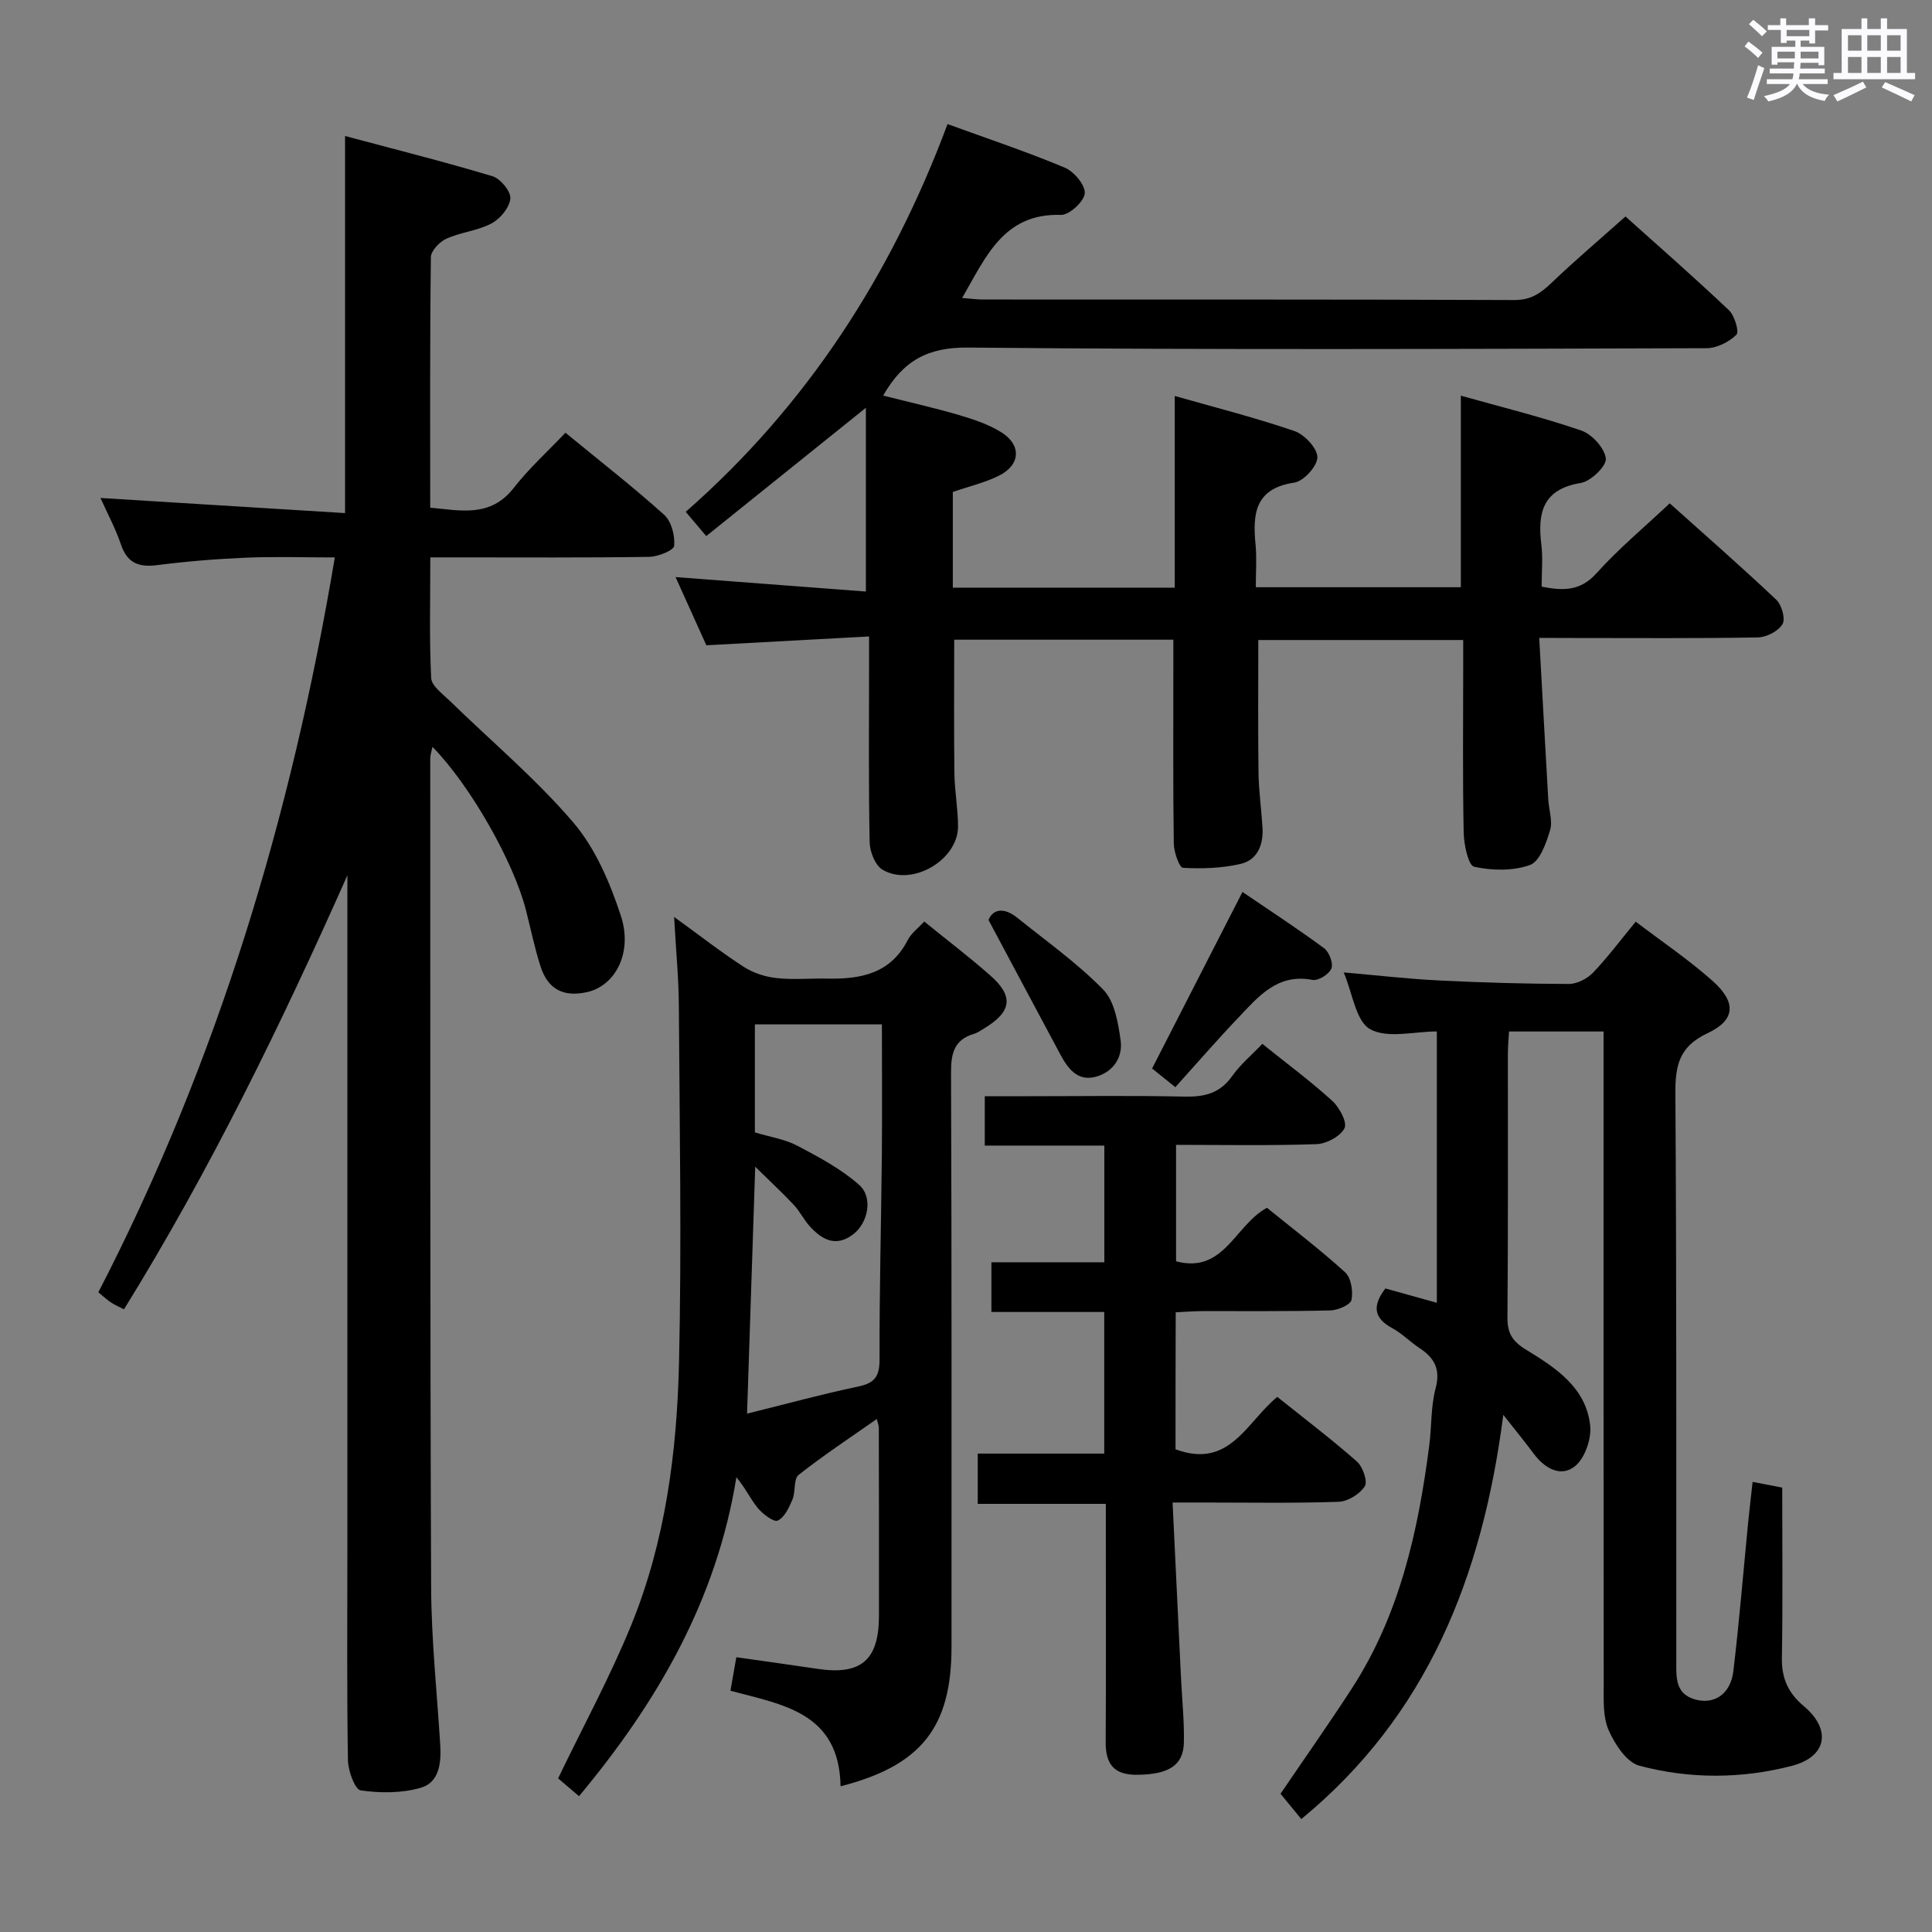 <svg enable-background="new 0 0 400 400" viewBox="0 0 400 400" xmlns="http://www.w3.org/2000/svg"><rect x="0" y="0" width="400" height="400" fill="#808080" stroke="none"/><path d="m361.2 9.6.8-1c.9.7 1.9 1.4 2.9 2.3l-.9 1.1c-1-1-2-1.8-2.8-2.4zm.5 10.6c.9-2.1 1.6-4.3 2.3-6.7.4.2.8.4 1.3.6-.7 2.1-1.5 4.3-2.2 6.6zm.4-15.2.9-.9c1 .8 2 1.6 2.8 2.4l-1 1c-.9-.9-1.8-1.7-2.7-2.5zm12.5-1.2h1.2v1.4h2.7v1.1h-2.7v2.7h-1.2v-.6h-1.8v1.3h4.9v3.8h-1.2v-.5h-3.7c0 .4-.1.9-.1 1.2h5.1v1h-5.2c0 .5-.1.9-.2 1.2h6v1h-5.2c1.1 1.3 2.9 2 5.5 2.2-.4.4-.7.8-.9 1.3-2.9-.5-4.8-1.6-5.7-3.5h-.1c-.8 1.7-2.7 2.9-5.9 3.6-.2-.4-.6-.8-.9-1.1 2.8-.6 4.6-1.4 5.4-2.5h-4.8v-1h5.3c.1-.3.2-.7.2-1.2h-4.9v-1h5c0-.4 0-.8.1-1.3h-3.5v.5h-1.2v-3.7h4.9v-1.3h-1.8v.5h-1.2v-2.7h-2.7v-1h2.6v-1.4h1.2v1.4h4.7v-1.4zm-6.6 8.3h3.6c0-.4 0-.9 0-1.4h-3.6zm1.9-4.6h4.7v-1.3h-4.7zm6.6 3.2h-3.7v1.4h3.7z" fill="#fbfafc"/><path d="m385.3 3.8h1.3v2.2h2.8v-2.2h1.3v2.2h4.1v9.1h1.7v1.3h-16.9v-1.3h1.7v-9.1h4.1v-2.2zm.4 13.1.7 1.2c-1.8.9-3.8 1.9-6 2.9-.2-.4-.5-.8-.8-1.3 2.3-1 4.3-1.9 6.1-2.8zm-3.1-6.4h2.8v-3.2h-2.8zm0 4.6h2.8v-3.3h-2.8zm4-4.6h2.8v-3.2h-2.8zm0 4.6h2.8v-3.3h-2.8zm3.7 1.9c2.1.9 4.1 1.8 6.1 2.7l-.7 1.3c-2.2-1.1-4.2-2-6.1-2.9zm3.2-9.7h-2.8v3.2h2.8v-3.1zm-2.8 7.8h2.8v-3.3h-2.8z" fill="#fbfafc"/><g fill="#010000"><path d="m318.68 132.07c.65 11.61 1.24 22.52 1.87 33.44.12 2.15.95 4.49.37 6.41-.8 2.65-2.12 6.42-4.14 7.16-3.51 1.27-7.86 1.19-11.57.37-1.22-.27-2.12-4.59-2.17-7.08-.23-11.33-.1-22.66-.1-33.99 0-1.81 0-3.63 0-5.87-14.25 0-28.17 0-42.42 0 0 8.98-.08 18.21.04 27.44.05 3.81.6 7.62.83 11.43.21 3.5-1.04 6.66-4.52 7.48-3.86.9-7.98 1.03-11.95.81-.75-.04-1.88-3.26-1.9-5.02-.17-12.16-.09-24.33-.09-36.49 0-1.79 0-3.58 0-5.72-15.42 0-30.33 0-45.37 0 0 9.24-.08 18.49.04 27.74.05 3.65.75 7.29.75 10.93 0 6.97-9.55 12.56-15.64 8.95-1.52-.9-2.62-3.73-2.66-5.7-.24-11.99-.12-23.99-.12-35.99 0-1.81 0-3.62 0-6.6-11.27.61-22.14 1.2-33.69 1.83-1.94-4.29-4.14-9.17-6.37-14.12 13.47 1.02 26.48 2.01 39.4 2.99 0-12.88 0-24.79 0-38.04-11.64 9.35-22.24 17.87-33.05 26.56-1.67-1.97-2.72-3.21-4.25-5.02 25.11-22.01 42.59-49.12 54.21-80.28 8.44 3.07 16.47 5.75 24.25 9.01 1.92.8 4.28 3.6 4.16 5.32-.12 1.67-3.21 4.52-4.91 4.47-11.92-.38-15.56 8.72-20.48 17.2 1.6.12 2.98.32 4.37.32 36.66.02 73.32-.04 109.98.11 3.43.01 5.45-1.43 7.7-3.58 4.81-4.6 9.9-8.92 15.29-13.72 6.5 5.83 14.09 12.47 21.41 19.4 1.19 1.12 2.17 4.49 1.56 5.08-1.54 1.5-4.04 2.78-6.16 2.79-50.99.15-101.98.36-152.97-.13-8.34-.08-13.4 2.74-17.53 9.94 5.33 1.35 10.59 2.53 15.74 4.04 3 .88 6.08 1.92 8.71 3.55 4.2 2.61 4 6.72-.39 8.95-2.92 1.48-6.2 2.23-9.64 3.42v19.81h45.95c0-13.05 0-25.94 0-39.69 8.13 2.32 16.56 4.45 24.75 7.25 2.09.71 4.76 3.54 4.78 5.42.02 1.82-2.84 4.99-4.78 5.27-8.14 1.21-8.65 6.43-8.02 12.84.27 2.79.05 5.63.05 8.82h42.45c0-13.05 0-25.95 0-39.66 8.29 2.33 16.74 4.4 24.92 7.21 2.23.76 4.85 3.64 5.1 5.8.18 1.54-3.1 4.72-5.19 5.06-7.9 1.3-8.97 6.18-8.16 12.78.34 2.77.06 5.61.06 8.69 4.48.88 8.01.95 11.37-2.79 4.54-5.05 9.81-9.44 15.15-14.46 7.11 6.37 14.71 13.02 22.05 19.95 1.13 1.07 1.95 3.97 1.3 5.06-.87 1.45-3.31 2.72-5.09 2.75-12.83.23-25.66.12-38.49.12-1.83-.02-3.65-.02-6.79-.02z"/><path d="m71.93 181.21c-13.76 30.94-28.43 61.06-46.26 89.87-.99-.51-1.88-.88-2.66-1.4-.82-.54-1.54-1.22-2.65-2.12 24.66-47.76 39.96-98.5 48.96-152.15-6.54 0-12.47-.2-18.39.05-6.13.26-12.27.76-18.36 1.54-3.86.5-6.24-.42-7.54-4.3-1.1-3.27-2.77-6.34-4.23-9.6 17 1.05 33.75 2.09 50.64 3.13 0-26.44 0-51.65 0-78.07 10.28 2.75 20.47 5.3 30.53 8.33 1.64.49 3.83 3.15 3.69 4.62-.17 1.87-2.1 4.2-3.9 5.15-2.86 1.52-6.36 1.81-9.34 3.16-1.4.63-3.19 2.5-3.21 3.82-.22 17.15-.14 34.3-.14 51.87 6.42.6 12.5 2.06 17.31-4.11 3.16-4.05 7.03-7.55 10.69-11.41 7.19 5.91 14.02 11.22 20.43 16.99 1.51 1.36 2.27 4.31 2.08 6.42-.08.95-3.34 2.26-5.18 2.29-13.16.2-26.32.11-39.49.11-1.79 0-3.58 0-5.82 0 0 8.74-.22 16.88.18 24.98.08 1.64 2.39 3.29 3.87 4.74 8.56 8.35 17.82 16.11 25.55 25.16 4.58 5.36 7.6 12.47 9.84 19.28 2.54 7.7-1.16 14.54-6.96 15.84-4.9 1.1-8.14-.56-9.67-5.35-1.21-3.78-2.01-7.7-2.99-11.55-2.54-10.03-11.55-25.91-19.37-33.87-.2.99-.46 1.69-.46 2.39.02 57.15-.05 114.3.18 171.45.04 10.95 1.21 21.9 1.89 32.85.23 3.71-.23 7.72-4.03 8.82-3.92 1.13-8.38 1.13-12.44.54-1.19-.17-2.6-4.02-2.64-6.2-.24-14.16-.12-28.32-.12-42.49 0-45.15 0-90.31 0-135.46.01-1.77.01-3.54.01-5.32z"/><path d="m269.42 376.62c-1.45-1.77-2.9-3.54-4.3-5.24 5.04-7.42 10-14.47 14.7-21.7 9.95-15.31 13.79-32.62 16.09-50.38.51-3.95.31-8.06 1.32-11.86 1.05-3.97-.25-6.3-3.34-8.34-1.94-1.28-3.61-3.02-5.64-4.12-3.9-2.1-4.12-4.68-1.42-8.22 3.32.93 6.78 1.89 10.65 2.97 0-18.81 0-37.21 0-56.18-4.69 0-10.22 1.52-13.81-.47-2.96-1.65-3.63-7.43-5.47-11.75 6.92.6 13.28 1.34 19.67 1.66 8.97.45 17.95.7 26.93.73 1.69 0 3.8-1.07 5-2.32 3.09-3.23 5.78-6.85 8.86-10.58 5.39 4.11 10.93 7.84 15.88 12.24 5 4.44 4.81 8.13-1.04 10.87-5.94 2.78-6.67 6.79-6.63 12.59.26 39.16.17 78.32.19 117.48 0 3.21-.24 6.58 3.72 7.8 4.05 1.25 7.52-1.02 8.09-5.79 1.22-10.22 2.06-20.49 3.06-30.74.26-2.61.57-5.22.93-8.46 2.23.43 4.06.78 6.13 1.18 0 11.98.13 23.63-.07 35.28-.07 4.21 1.32 7.26 4.51 9.94 5.81 4.87 4.83 10.51-2.45 12.39-10.44 2.71-21.18 2.74-31.57-.03-2.64-.7-5.07-4.44-6.35-7.34-1.21-2.73-1.03-6.19-1.03-9.34-.05-42.99-.03-85.99-.03-128.98 0-1.99 0-3.98 0-6.35-6.5 0-12.74 0-19.57 0-.08 1.51-.24 3.1-.24 4.69-.02 18.16.07 36.33-.09 54.49-.03 3.25 1 4.95 3.81 6.67 6.1 3.73 12.48 7.82 13.32 15.75.29 2.74-1.09 6.72-3.13 8.39-2.9 2.36-6.25.51-8.52-2.53-1.75-2.35-3.6-4.61-6.34-8.1-4.33 33.63-15.81 62.31-41.82 83.7z"/><path d="m174.03 369.83c-.26-15.35-12.11-16.9-22.8-19.78.42-2.38.78-4.43 1.22-6.94 5.73.82 11.25 1.57 16.76 2.4 9.04 1.37 12.76-1.78 12.77-10.97.02-13-.01-26-.03-39 0-.31-.14-.63-.42-1.75-5.59 3.92-11.07 7.53-16.19 11.58-1.07.85-.59 3.45-1.26 5.06-.7 1.66-1.64 3.72-3.05 4.39-.81.39-3.1-1.34-4.14-2.6-1.54-1.87-2.56-4.16-4.43-6.37-4.09 25.37-16.29 46.49-32.58 66.03-1.76-1.5-3.34-2.85-4.33-3.69 5.24-10.88 10.81-21.1 15.17-31.81 7.03-17.28 9.43-35.68 9.86-54.15.57-24.65.12-49.32-.03-73.98-.03-5.63-.59-11.26-.98-18.41 5.48 3.97 9.82 7.37 14.44 10.35 1.96 1.26 4.45 2.06 6.78 2.31 3.46.38 6.99.04 10.49.11 6.91.14 13.11-1.02 16.66-7.99.72-1.41 2.16-2.46 3.41-3.83 4.71 3.83 9.35 7.35 13.7 11.19 4.87 4.29 4.41 7.47-1.22 10.9-.71.43-1.42.94-2.2 1.17-4.06 1.21-4.74 4.03-4.73 7.96.15 39.66.1 79.32.1 118.99 0 16.59-6.26 24.56-22.97 28.83zm8.56-157.75c-9.33 0-17.84 0-26.3 0v22.37c3.14.95 6.21 1.4 8.8 2.77 4.47 2.35 9.07 4.8 12.8 8.11 2.92 2.59 1.82 7.83-1.18 10.17-3.61 2.81-6.54 1.19-9.1-1.66-1.21-1.35-2.02-3.06-3.26-4.38-2.38-2.53-4.94-4.9-7.99-7.9-.59 17.7-1.13 34.06-1.69 51.12 7.92-1.96 15.42-4.02 23.01-5.61 3.44-.72 4.43-2.13 4.42-5.62-.04-14.12.34-28.25.48-42.37.08-8.97.01-17.92.01-27z"/><path d="m243.38 300.06c11.19 4.16 14.67-5.6 21.07-10.85 5.52 4.42 11.16 8.7 16.47 13.37 1.22 1.08 2.29 4.12 1.65 5.13-1.03 1.62-3.51 3.15-5.43 3.22-9.32.32-18.65.15-27.98.15-1.79 0-3.58 0-6.39 0 .6 12.45 1.17 24.34 1.74 36.24.22 4.48.69 8.96.6 13.44-.1 4.8-3.21 6.64-9.73 6.69-4.74.04-6.49-2.23-6.46-6.75.09-14.49.03-28.99.03-43.48 0-1.81 0-3.61 0-5.86-8.93 0-17.52 0-26.52 0 0-3.62 0-6.8 0-10.41h26.19c0-9.82 0-19.23 0-29.32-7.63 0-15.35 0-23.36 0 0-3.9 0-7.12 0-10.29h23.38c0-7.99 0-15.74 0-24.16-8.08 0-16.29 0-24.75 0 0-3.6 0-6.54 0-10.22h9.32c10.66 0 21.33-.16 31.99.08 4.14.09 7.36-.65 9.89-4.23 1.69-2.41 4.04-4.35 6.26-6.69 5 4.02 9.94 7.68 14.47 11.79 1.48 1.34 3.15 4.45 2.55 5.66-.84 1.69-3.7 3.23-5.76 3.31-9.61.34-19.23.15-29.12.15v24.11c9.96 2.63 12.15-7.48 18.82-11.08 5.21 4.23 10.9 8.56 16.17 13.34 1.25 1.13 1.7 3.95 1.33 5.74-.21 1.01-2.83 2.13-4.38 2.17-8.82.22-17.66.11-26.49.14-1.78.01-3.56.16-5.52.25-.04 9.74-.04 19.02-.04 28.36z"/><path d="m243.34 225.09c-2.52-2.03-3.79-3.05-4.81-3.87 6.19-12.09 12.26-23.95 18.71-36.55 5.38 3.66 11.25 7.49 16.9 11.65 1.05.77 1.94 3.13 1.51 4.2-.46 1.17-2.71 2.58-3.89 2.36-7.3-1.41-11.24 3.47-15.4 7.84-4.44 4.66-8.66 9.54-13.02 14.37z"/><path d="m204.66 190.47c.85-2.16 3.09-2.76 5.95-.46 6.03 4.85 12.42 9.38 17.8 14.88 2.35 2.41 3.08 6.82 3.6 10.46.51 3.55-1.53 6.6-5.14 7.58-3.77 1.02-5.77-1.69-7.34-4.62-4.82-8.99-9.62-18.01-14.87-27.84z"/></g></svg>